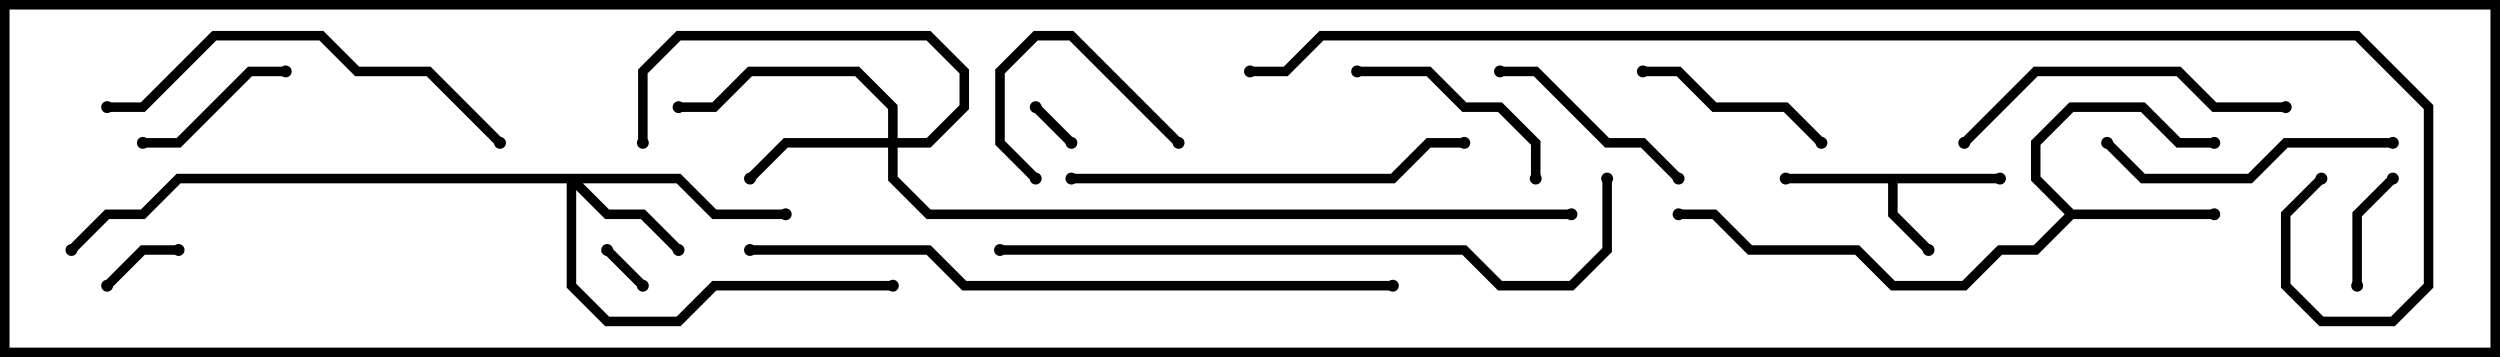 <svg version="1.1" width="105" height="15" xmlns="http://www.w3.org/2000/svg"><path d="M84,7.3L84,7.7L79.7,7.7L79.7,8.917L81.141,10.359L80.859,10.641L79.3,9.083L79.3,7.7L75,7.7L75,7.3z" stroke="none"/><path d="M87.083,8.8L93,8.8L93,9.2L87.083,9.2L85.583,10.7L84.083,10.7L82.583,12.2L79.417,12.2L77.917,10.7L73.417,10.7L71.917,9.2L70.5,9.2L70.5,8.8L72.083,8.8L73.583,10.3L78.083,10.3L79.583,11.8L82.417,11.8L83.917,10.3L85.417,10.3L86.717,9L85.3,7.583L85.3,5.917L86.917,4.3L90.083,4.3L91.583,5.8L93,5.8L93,6.2L91.417,6.2L89.917,4.7L87.083,4.7L85.7,6.083L85.7,7.417z" stroke="none"/><path d="M28.583,7.3L30.083,8.8L33,8.8L33,9.2L29.917,9.2L28.417,7.7L24.483,7.7L25.583,8.8L27.083,8.8L28.641,10.359L28.359,10.641L26.917,9.2L25.417,9.2L24.2,7.983L24.2,11.917L25.583,13.3L28.417,13.3L29.917,11.8L37.5,11.8L37.5,12.2L30.083,12.2L28.583,13.7L25.417,13.7L23.8,12.083L23.8,7.7L7.583,7.7L6.083,9.2L4.583,9.2L3.141,10.641L2.859,10.359L4.417,8.8L5.917,8.8L7.417,7.3z" stroke="none"/><path d="M37.3,5.8L37.3,4.583L35.917,3.2L31.583,3.2L30.083,4.7L28.5,4.7L28.5,4.3L29.917,4.3L31.417,2.8L36.083,2.8L37.7,4.417L37.7,5.8L38.917,5.8L40.3,4.417L40.3,3.083L38.917,1.7L28.583,1.7L27.2,3.083L27.2,6L26.8,6L26.8,2.917L28.417,1.3L39.083,1.3L40.7,2.917L40.7,4.583L39.083,6.2L37.7,6.2L37.7,7.417L39.083,8.8L66,8.8L66,9.2L38.917,9.2L37.3,7.583L37.3,6.2L33.083,6.2L31.641,7.641L31.359,7.359L32.917,5.8z" stroke="none"/><path d="M27.141,11.859L26.859,12.141L25.359,10.641L25.641,10.359z" stroke="none"/><path d="M43.359,4.641L43.641,4.359L45.141,5.859L44.859,6.141z" stroke="none"/><path d="M4.641,12.141L4.359,11.859L5.917,10.3L7.5,10.3L7.5,10.7L6.083,10.7z" stroke="none"/><path d="M99.2,12L98.8,12L98.8,8.917L100.359,7.359L100.641,7.641L99.2,9.083z" stroke="none"/><path d="M49.641,5.859L49.359,6.141L44.917,1.7L43.583,1.7L42.2,3.083L42.2,5.917L43.641,7.359L43.359,7.641L41.8,6.083L41.8,2.917L43.417,1.3L45.083,1.3z" stroke="none"/><path d="M12,2.8L12,3.2L10.583,3.2L7.583,6.2L6,6.2L6,5.8L7.417,5.8L10.417,2.8z" stroke="none"/><path d="M76.641,5.859L76.359,6.141L74.917,4.7L71.917,4.7L70.417,3.2L69,3.2L69,2.8L70.583,2.8L72.083,4.3L75.083,4.3z" stroke="none"/><path d="M57,3.2L57,2.8L60.083,2.8L61.583,4.3L63.083,4.3L64.7,5.917L64.7,7.5L64.3,7.5L64.3,6.083L62.917,4.7L61.417,4.7L59.917,3.2z" stroke="none"/><path d="M63,3.2L63,2.8L64.583,2.8L67.583,5.8L69.083,5.8L70.641,7.359L70.359,7.641L68.917,6.2L67.417,6.2L64.417,3.2z" stroke="none"/><path d="M88.359,6.141L88.641,5.859L90.083,7.3L94.417,7.3L95.917,5.8L100.5,5.8L100.5,6.2L96.083,6.2L94.583,7.7L89.917,7.7z" stroke="none"/><path d="M96,4.3L96,4.7L92.917,4.7L91.417,3.2L85.583,3.2L82.641,6.141L82.359,5.859L85.417,2.8L91.583,2.8L93.083,4.3z" stroke="none"/><path d="M4.5,4.7L4.5,4.3L5.917,4.3L8.917,1.3L13.583,1.3L15.083,2.8L18.083,2.8L21.141,5.859L20.859,6.141L17.917,3.2L14.917,3.2L13.417,1.7L9.083,1.7L6.083,4.7z" stroke="none"/><path d="M45,7.7L45,7.3L58.417,7.3L59.917,5.8L61.5,5.8L61.5,6.2L60.083,6.2L58.583,7.7z" stroke="none"/><path d="M67.3,7.5L67.7,7.5L67.7,10.583L66.083,12.2L62.917,12.2L61.417,10.7L42,10.7L42,10.3L61.583,10.3L63.083,11.8L65.917,11.8L67.3,10.417z" stroke="none"/><path d="M31.5,10.7L31.5,10.3L39.083,10.3L40.583,11.8L58.5,11.8L58.5,12.2L40.417,12.2L38.917,10.7z" stroke="none"/><path d="M52.5,3.2L52.5,2.8L53.917,2.8L55.417,1.3L99.083,1.3L102.2,4.417L102.2,12.083L100.583,13.7L97.417,13.7L95.8,12.083L95.8,8.917L97.359,7.359L97.641,7.641L96.2,9.083L96.2,11.917L97.583,13.3L100.417,13.3L101.8,11.917L101.8,4.583L98.917,1.7L55.583,1.7L54.083,3.2z" stroke="none"/><circle cx="81" cy="10.5" r="0.25" stroke-width="0" fill="#000" /><circle cx="75" cy="7.5" r="0.25" stroke-width="0" fill="#000" /><circle cx="84" cy="7.5" r="0.25" stroke-width="0" fill="#000" /><circle cx="93" cy="9" r="0.25" stroke-width="0" fill="#000" /><circle cx="93" cy="6" r="0.25" stroke-width="0" fill="#000" /><circle cx="70.5" cy="9" r="0.25" stroke-width="0" fill="#000" /><circle cx="28.5" cy="10.5" r="0.25" stroke-width="0" fill="#000" /><circle cx="33" cy="9" r="0.25" stroke-width="0" fill="#000" /><circle cx="37.5" cy="12" r="0.25" stroke-width="0" fill="#000" /><circle cx="3" cy="10.5" r="0.25" stroke-width="0" fill="#000" /><circle cx="31.5" cy="7.5" r="0.25" stroke-width="0" fill="#000" /><circle cx="28.5" cy="4.5" r="0.25" stroke-width="0" fill="#000" /><circle cx="27" cy="6" r="0.25" stroke-width="0" fill="#000" /><circle cx="66" cy="9" r="0.25" stroke-width="0" fill="#000" /><circle cx="27" cy="12" r="0.25" stroke-width="0" fill="#000" /><circle cx="25.5" cy="10.5" r="0.25" stroke-width="0" fill="#000" /><circle cx="43.5" cy="4.5" r="0.25" stroke-width="0" fill="#000" /><circle cx="45" cy="6" r="0.25" stroke-width="0" fill="#000" /><circle cx="4.5" cy="12" r="0.25" stroke-width="0" fill="#000" /><circle cx="7.5" cy="10.5" r="0.25" stroke-width="0" fill="#000" /><circle cx="99" cy="12" r="0.25" stroke-width="0" fill="#000" /><circle cx="100.5" cy="7.5" r="0.25" stroke-width="0" fill="#000" /><circle cx="49.5" cy="6" r="0.25" stroke-width="0" fill="#000" /><circle cx="43.5" cy="7.5" r="0.25" stroke-width="0" fill="#000" /><circle cx="12" cy="3" r="0.25" stroke-width="0" fill="#000" /><circle cx="6" cy="6" r="0.25" stroke-width="0" fill="#000" /><circle cx="76.5" cy="6" r="0.25" stroke-width="0" fill="#000" /><circle cx="69" cy="3" r="0.25" stroke-width="0" fill="#000" /><circle cx="57" cy="3" r="0.25" stroke-width="0" fill="#000" /><circle cx="64.5" cy="7.5" r="0.25" stroke-width="0" fill="#000" /><circle cx="63" cy="3" r="0.25" stroke-width="0" fill="#000" /><circle cx="70.5" cy="7.5" r="0.25" stroke-width="0" fill="#000" /><circle cx="88.5" cy="6" r="0.25" stroke-width="0" fill="#000" /><circle cx="100.5" cy="6" r="0.25" stroke-width="0" fill="#000" /><circle cx="96" cy="4.5" r="0.25" stroke-width="0" fill="#000" /><circle cx="82.5" cy="6" r="0.25" stroke-width="0" fill="#000" /><circle cx="4.5" cy="4.5" r="0.25" stroke-width="0" fill="#000" /><circle cx="21" cy="6" r="0.25" stroke-width="0" fill="#000" /><circle cx="45" cy="7.5" r="0.25" stroke-width="0" fill="#000" /><circle cx="61.5" cy="6" r="0.25" stroke-width="0" fill="#000" /><circle cx="67.5" cy="7.5" r="0.25" stroke-width="0" fill="#000" /><circle cx="42" cy="10.5" r="0.25" stroke-width="0" fill="#000" /><circle cx="31.5" cy="10.5" r="0.25" stroke-width="0" fill="#000" /><circle cx="58.5" cy="12" r="0.25" stroke-width="0" fill="#000" /><circle cx="52.5" cy="3" r="0.25" stroke-width="0" fill="#000" /><circle cx="97.5" cy="7.5" r="0.25" stroke-width="0" fill="#000" /><rect x="0" y="0" width="105" height="15" stroke-width="0.8" stroke="#000" fill="none" /></svg>